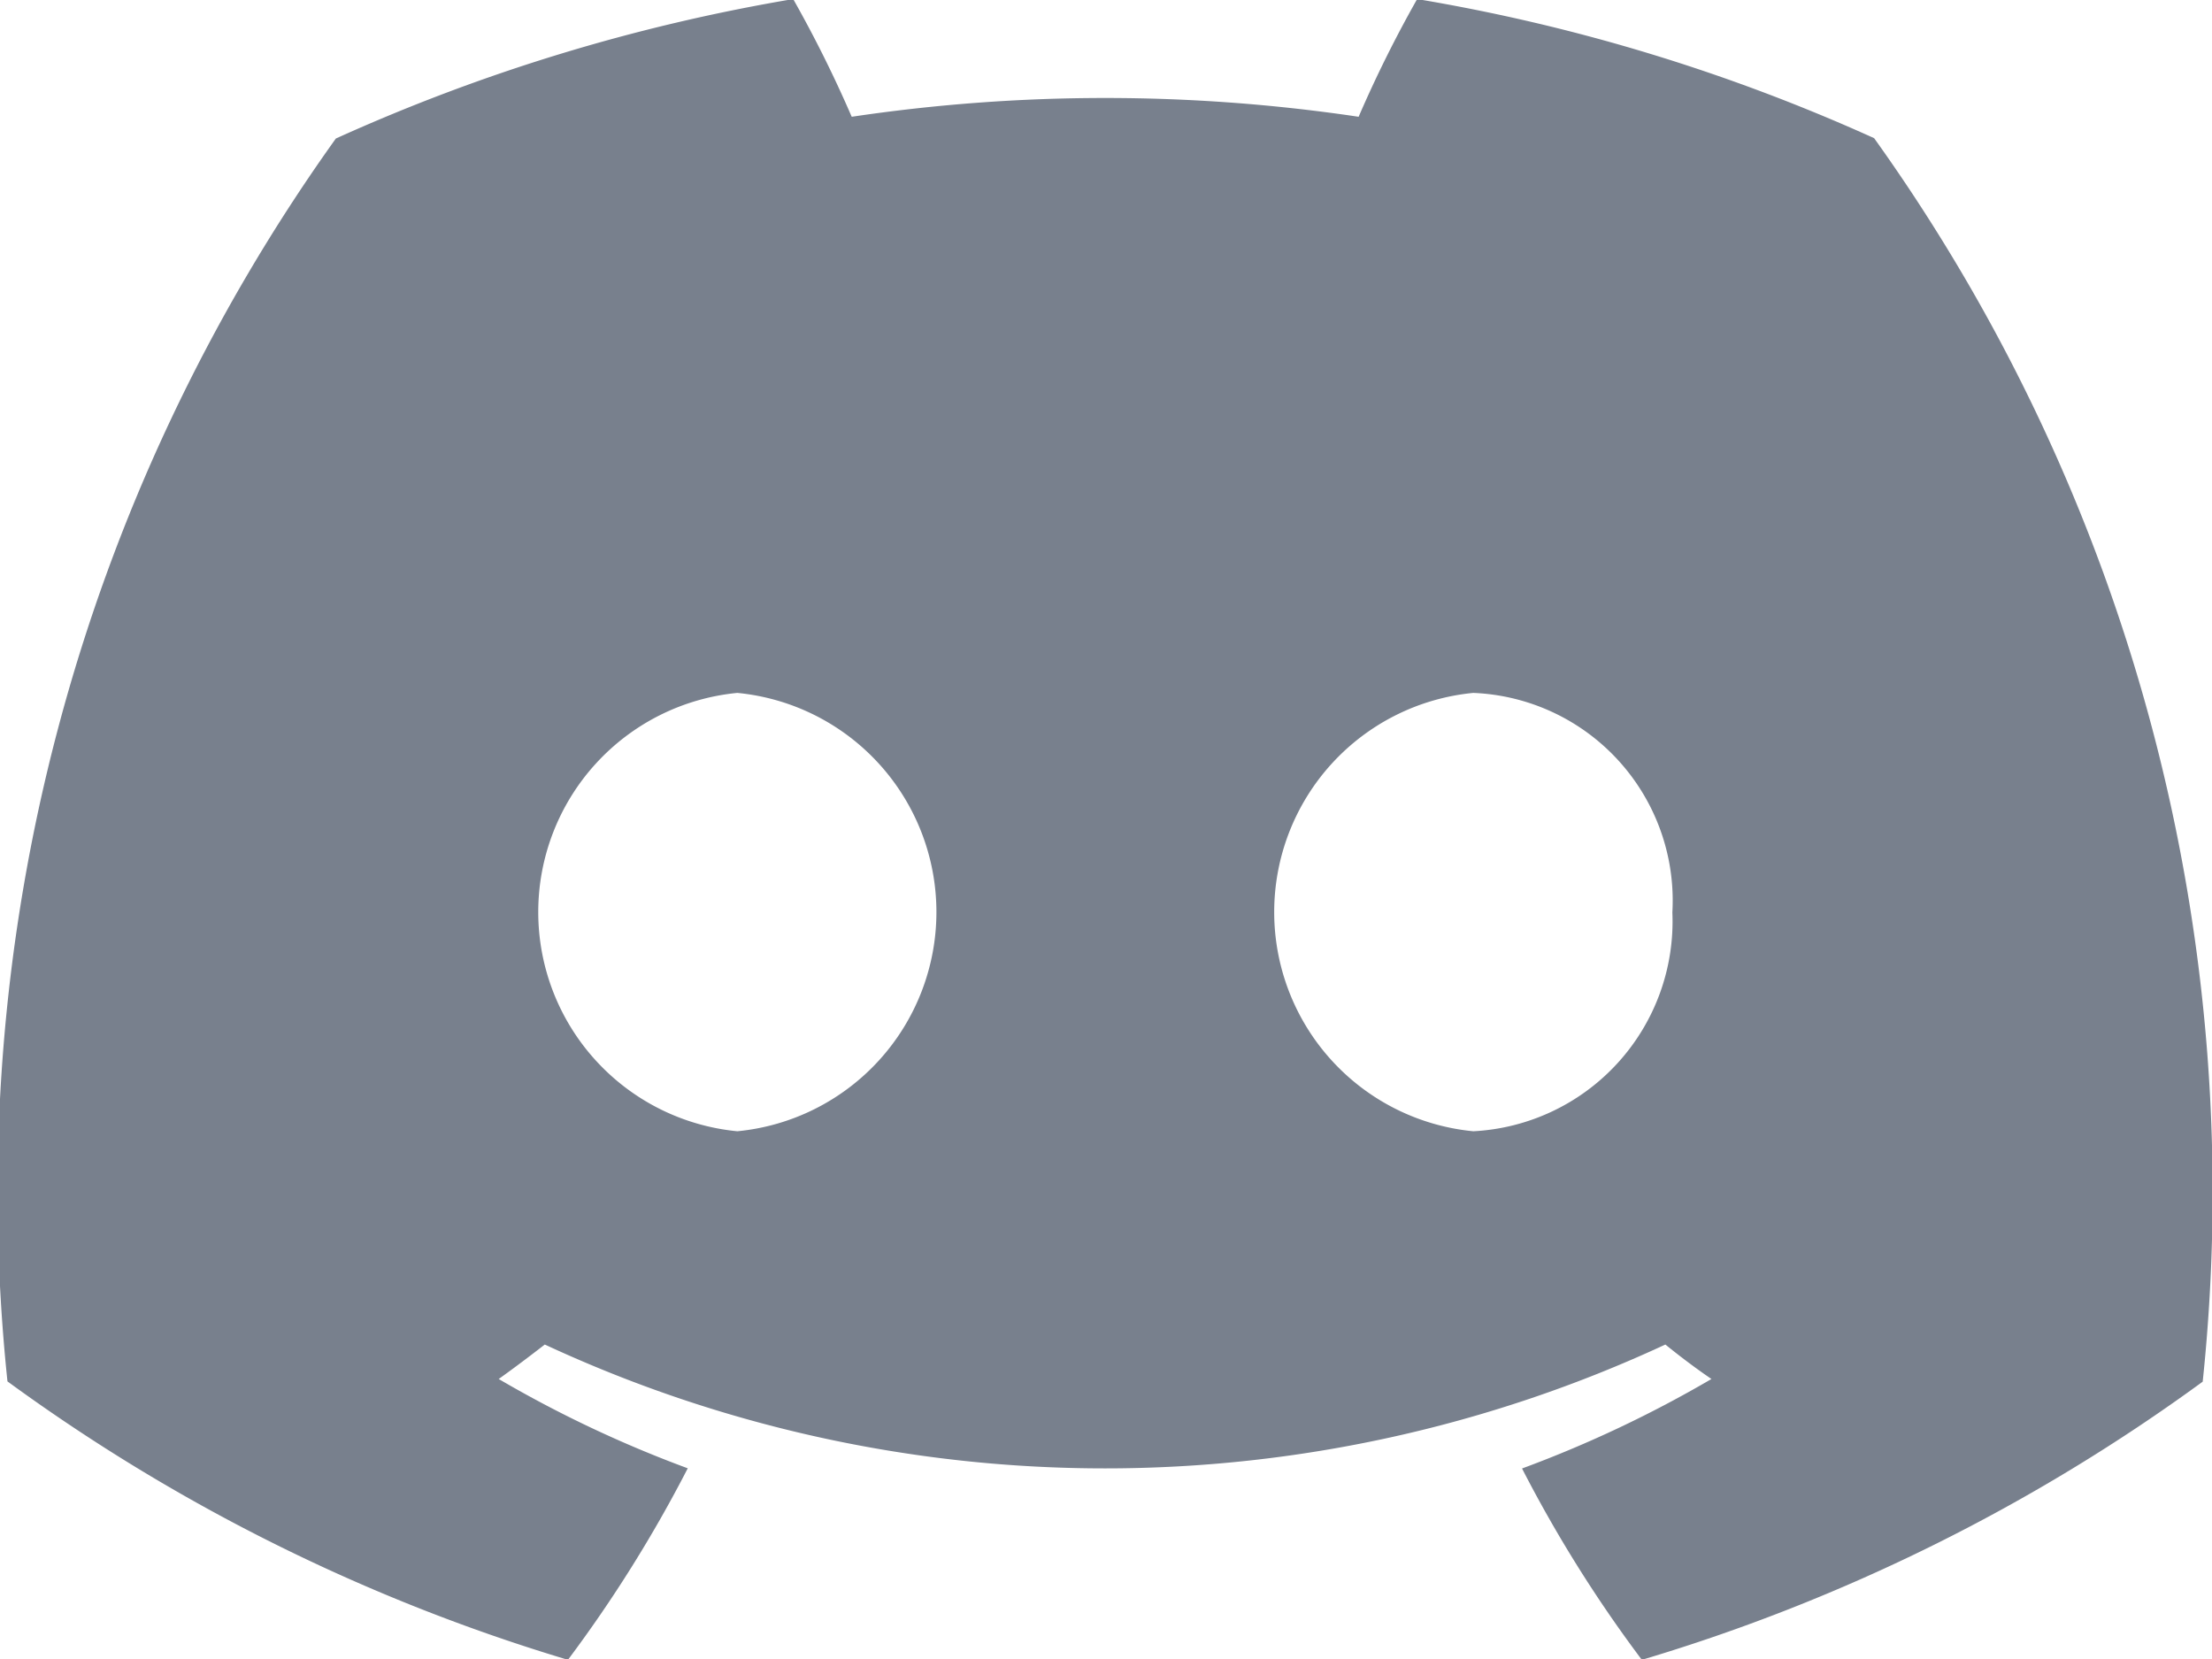 <svg xmlns="http://www.w3.org/2000/svg" width="24" height="18" viewBox="0 0 24 18">
  <defs>
    <style>
      .cls-1 {
        fill: #78808d;
        fill-rule: evenodd;
      }
    </style>
  </defs>
  <path id="디스코드" class="cls-1" d="M63.647,151.437a20.059,20.059,0,0,0-4.958-1.509,13.31,13.31,0,0,0-.635,1.277,18.654,18.654,0,0,0-5.5,0,13.381,13.381,0,0,0-.635-1.277,20.143,20.143,0,0,0-4.962,1.513,19.651,19.651,0,0,0-3.563,13.485h0a20.067,20.067,0,0,0,6.081,3.021,14.6,14.6,0,0,0,1.3-2.078,12.919,12.919,0,0,1-2.051-.969c0.172-.123.34-0.25,0.5-0.374a14.421,14.421,0,0,0,12.158,0c0.164,0.133.333,0.26,0.5,0.374a12.959,12.959,0,0,1-2.055.971,14.422,14.422,0,0,0,1.3,2.076,19.994,19.994,0,0,0,6.085-3.018h0A19.646,19.646,0,0,0,63.647,151.437ZM51.313,162.212a2.389,2.389,0,0,1,0-4.756A2.389,2.389,0,0,1,51.313,162.212Zm7.985,0a2.389,2.389,0,0,1,0-4.756,2.255,2.255,0,0,1,2.16,2.382A2.28,2.28,0,0,1,59.3,162.212Z" transform="translate(-43.313 -149.938)"/>
</svg>

